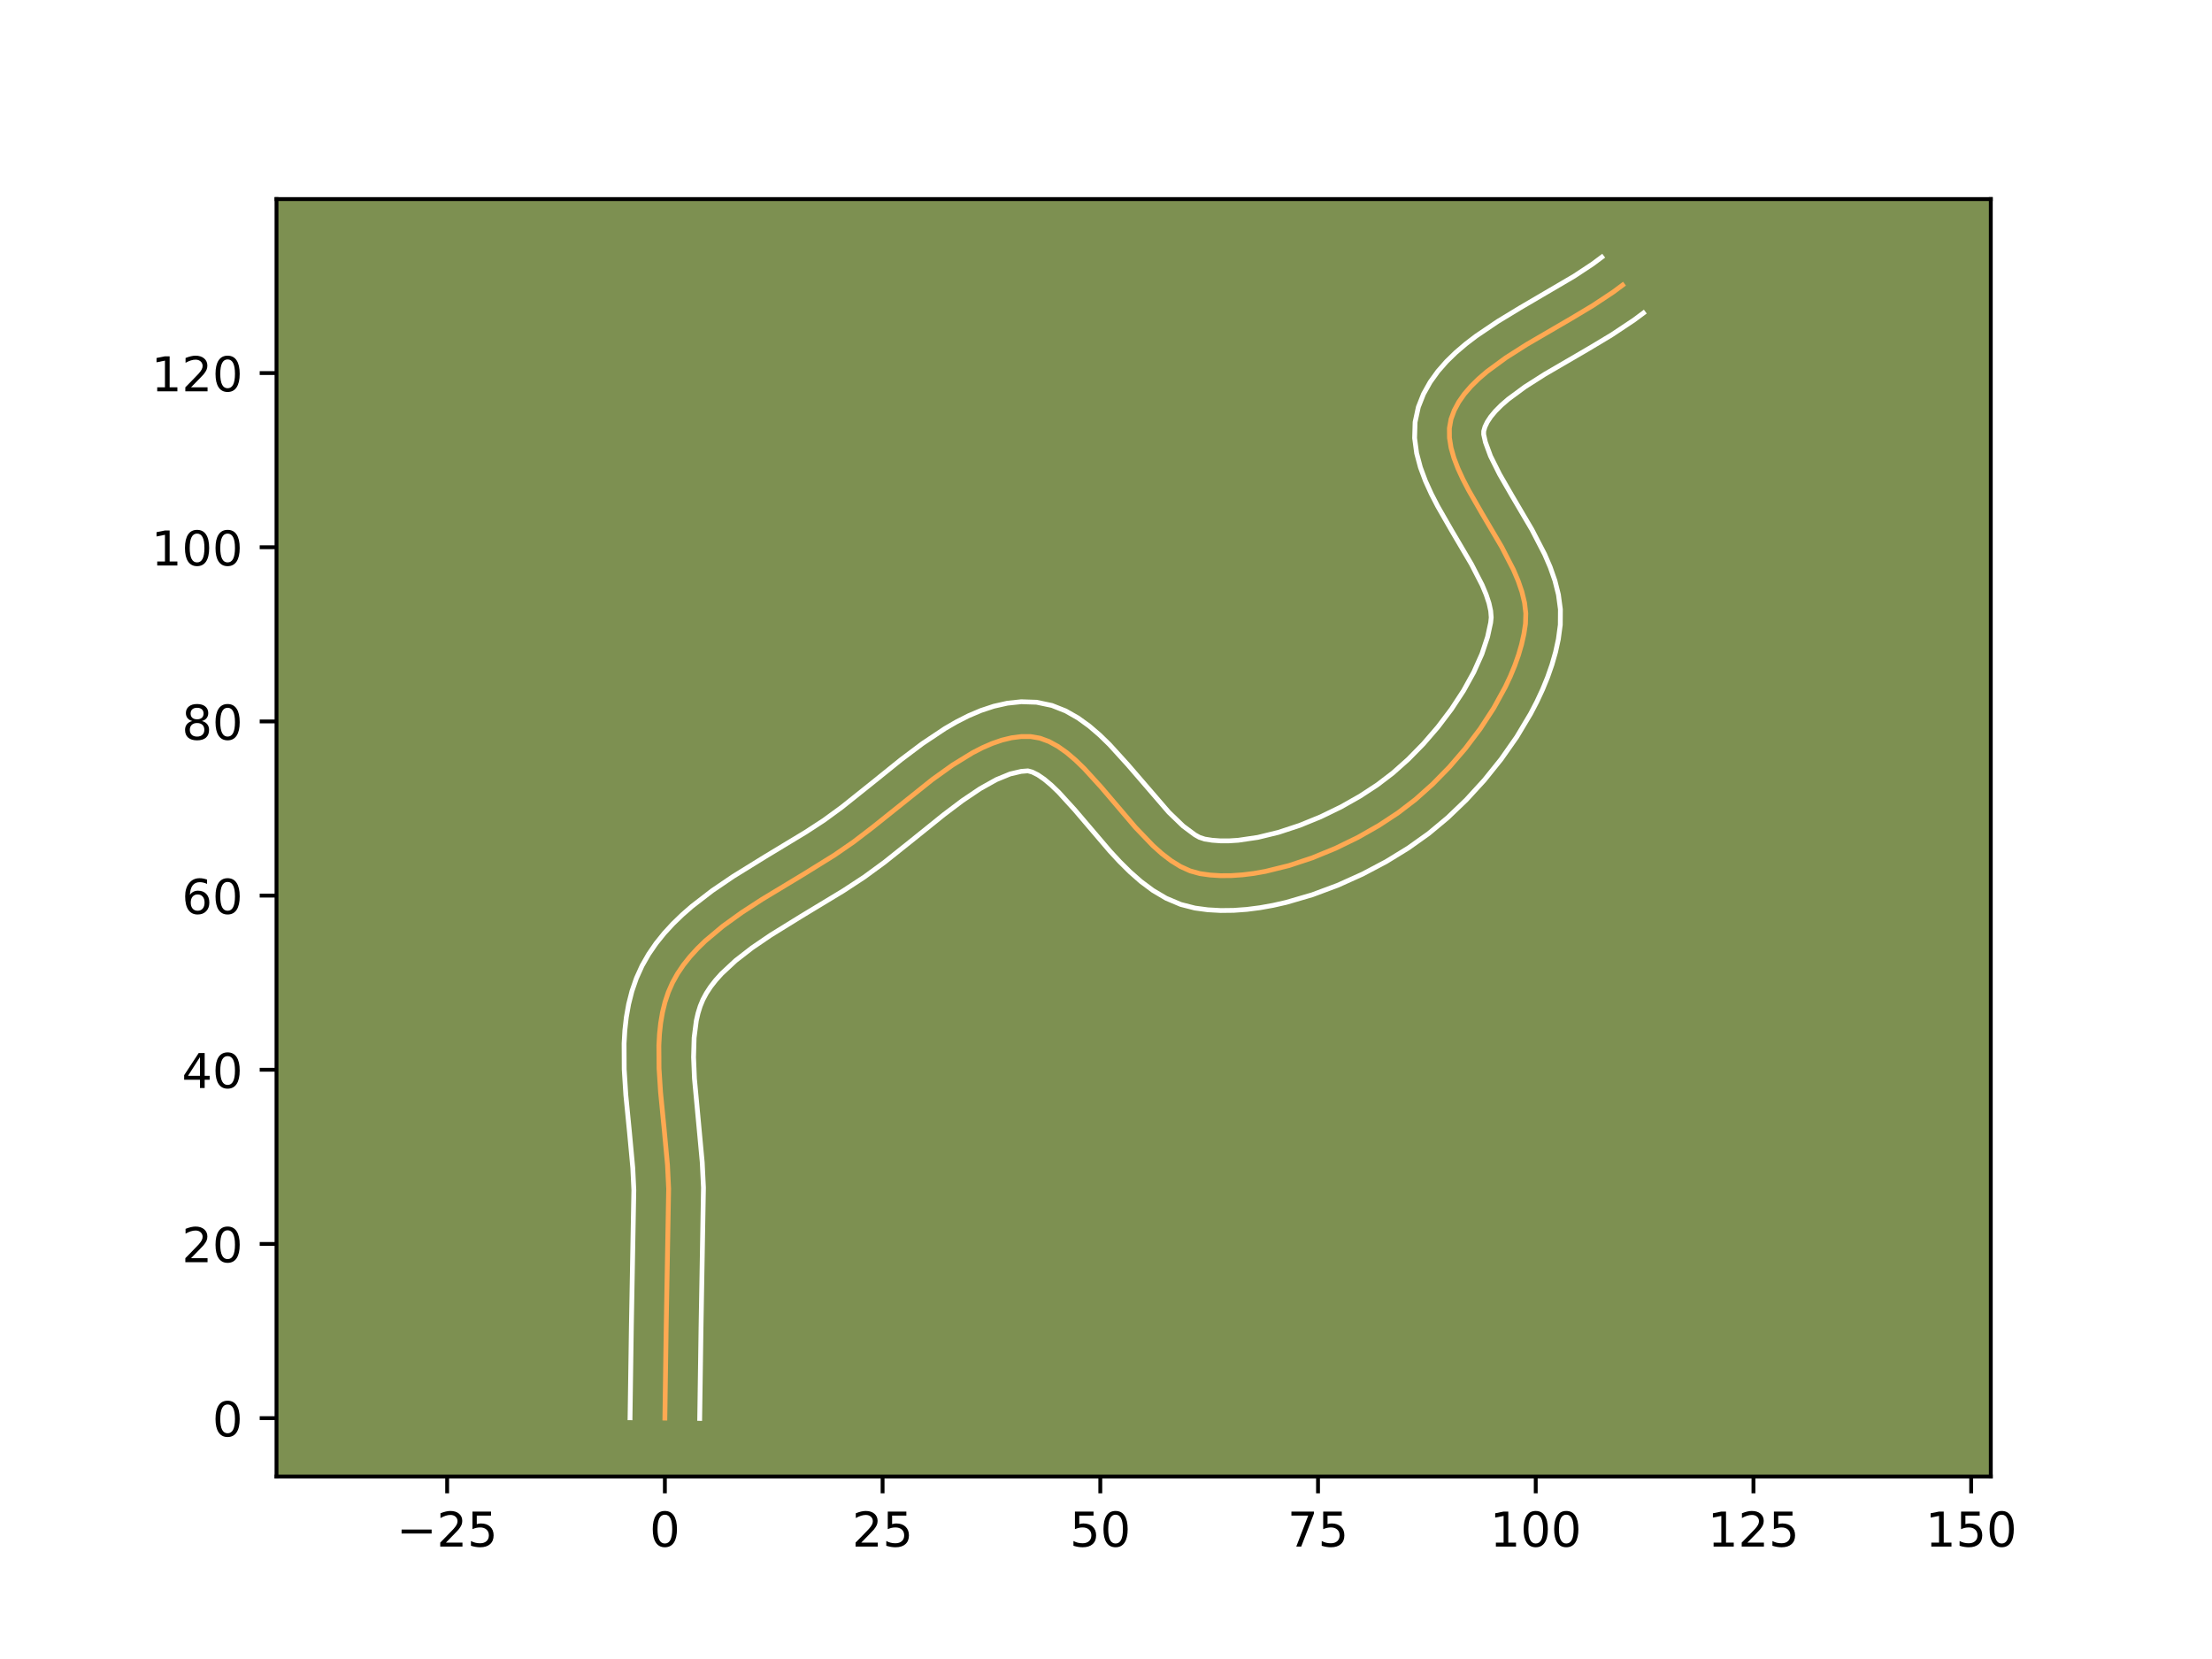 <?xml version="1.0" encoding="utf-8" standalone="no"?>
<!DOCTYPE svg PUBLIC "-//W3C//DTD SVG 1.1//EN"
  "http://www.w3.org/Graphics/SVG/1.1/DTD/svg11.dtd">
<!-- Created with matplotlib (https://matplotlib.org/) -->
<svg height="345.6pt" version="1.1" viewBox="0 0 460.8 345.6" width="460.8pt" xmlns="http://www.w3.org/2000/svg" xmlns:xlink="http://www.w3.org/1999/xlink">
 <defs>
  <style type="text/css">*{stroke-linecap:butt;stroke-linejoin:round;}</style>
 </defs>
 <g id="figure_1">
  <g id="patch_1">
   <path d="M 0 345.6 
L 460.8 345.6 
L 460.8 0 
L 0 0 
z
" style="fill:#ffffff;"/>
  </g>
  <g id="axes_1">
   <g id="patch_2">
    <path d="M 57.6 307.584 
L 414.72 307.584 
L 414.72 41.472 
L 57.6 41.472 
z
" style="fill:#7d9051;"/>
   </g>
   <g id="matplotlib.axis_1">
    <g id="xtick_1">
     <g id="line2d_1">
      <defs>
       <path d="M 0 0 
L 0 3.5 
" id="m1ede068a6b" style="stroke:#000000;stroke-width:0.8;"/>
      </defs>
      <g>
       <use style="stroke:#000000;stroke-width:0.8;" x="93.15" xlink:href="#m1ede068a6b" y="307.584"/>
      </g>
     </g>
     <g id="text_1">
      <!-- −25 -->
      <g transform="translate(82.598 322.182)scale(0.1 -0.1)">
       <defs>
        <path d="M 10.594 35.5 
L 73.188 35.5 
L 73.188 27.203 
L 10.594 27.203 
z
" id="DejaVuSans-8722"/>
        <path d="M 19.188 8.297 
L 53.609 8.297 
L 53.609 0 
L 7.328 0 
L 7.328 8.297 
Q 12.938 14.109 22.625 23.891 
Q 32.328 33.688 34.812 36.531 
Q 39.547 41.844 41.422 45.531 
Q 43.312 49.219 43.312 52.781 
Q 43.312 58.594 39.234 62.25 
Q 35.156 65.922 28.609 65.922 
Q 23.969 65.922 18.812 64.312 
Q 13.672 62.703 7.812 59.422 
L 7.812 69.391 
Q 13.766 71.781 18.938 73 
Q 24.125 74.219 28.422 74.219 
Q 39.75 74.219 46.484 68.547 
Q 53.219 62.891 53.219 53.422 
Q 53.219 48.922 51.531 44.891 
Q 49.859 40.875 45.406 35.406 
Q 44.188 33.984 37.641 27.219 
Q 31.109 20.453 19.188 8.297 
z
" id="DejaVuSans-50"/>
        <path d="M 10.797 72.906 
L 49.516 72.906 
L 49.516 64.594 
L 19.828 64.594 
L 19.828 46.734 
Q 21.969 47.469 24.109 47.828 
Q 26.266 48.188 28.422 48.188 
Q 40.625 48.188 47.75 41.5 
Q 54.891 34.812 54.891 23.391 
Q 54.891 11.625 47.562 5.094 
Q 40.234 -1.422 26.906 -1.422 
Q 22.312 -1.422 17.547 -0.641 
Q 12.797 0.141 7.719 1.703 
L 7.719 11.625 
Q 12.109 9.234 16.797 8.062 
Q 21.484 6.891 26.703 6.891 
Q 35.156 6.891 40.078 11.328 
Q 45.016 15.766 45.016 23.391 
Q 45.016 31 40.078 35.438 
Q 35.156 39.891 26.703 39.891 
Q 22.75 39.891 18.812 39.016 
Q 14.891 38.141 10.797 36.281 
z
" id="DejaVuSans-53"/>
       </defs>
       <use xlink:href="#DejaVuSans-8722"/>
       <use x="83.789" xlink:href="#DejaVuSans-50"/>
       <use x="147.412" xlink:href="#DejaVuSans-53"/>
      </g>
     </g>
    </g>
    <g id="xtick_2">
     <g id="line2d_2">
      <g>
       <use style="stroke:#000000;stroke-width:0.8;" x="138.505" xlink:href="#m1ede068a6b" y="307.584"/>
      </g>
     </g>
     <g id="text_2">
      <!-- 0 -->
      <g transform="translate(135.324 322.182)scale(0.1 -0.1)">
       <defs>
        <path d="M 31.781 66.406 
Q 24.172 66.406 20.328 58.906 
Q 16.5 51.422 16.5 36.375 
Q 16.5 21.391 20.328 13.891 
Q 24.172 6.391 31.781 6.391 
Q 39.453 6.391 43.281 13.891 
Q 47.125 21.391 47.125 36.375 
Q 47.125 51.422 43.281 58.906 
Q 39.453 66.406 31.781 66.406 
z
M 31.781 74.219 
Q 44.047 74.219 50.516 64.516 
Q 56.984 54.828 56.984 36.375 
Q 56.984 17.969 50.516 8.266 
Q 44.047 -1.422 31.781 -1.422 
Q 19.531 -1.422 13.062 8.266 
Q 6.594 17.969 6.594 36.375 
Q 6.594 54.828 13.062 64.516 
Q 19.531 74.219 31.781 74.219 
z
" id="DejaVuSans-48"/>
       </defs>
       <use xlink:href="#DejaVuSans-48"/>
      </g>
     </g>
    </g>
    <g id="xtick_3">
     <g id="line2d_3">
      <g>
       <use style="stroke:#000000;stroke-width:0.8;" x="183.859" xlink:href="#m1ede068a6b" y="307.584"/>
      </g>
     </g>
     <g id="text_3">
      <!-- 25 -->
      <g transform="translate(177.497 322.182)scale(0.1 -0.1)">
       <use xlink:href="#DejaVuSans-50"/>
       <use x="63.623" xlink:href="#DejaVuSans-53"/>
      </g>
     </g>
    </g>
    <g id="xtick_4">
     <g id="line2d_4">
      <g>
       <use style="stroke:#000000;stroke-width:0.8;" x="229.214" xlink:href="#m1ede068a6b" y="307.584"/>
      </g>
     </g>
     <g id="text_4">
      <!-- 50 -->
      <g transform="translate(222.851 322.182)scale(0.1 -0.1)">
       <use xlink:href="#DejaVuSans-53"/>
       <use x="63.623" xlink:href="#DejaVuSans-48"/>
      </g>
     </g>
    </g>
    <g id="xtick_5">
     <g id="line2d_5">
      <g>
       <use style="stroke:#000000;stroke-width:0.8;" x="274.568" xlink:href="#m1ede068a6b" y="307.584"/>
      </g>
     </g>
     <g id="text_5">
      <!-- 75 -->
      <g transform="translate(268.205 322.182)scale(0.1 -0.1)">
       <defs>
        <path d="M 8.203 72.906 
L 55.078 72.906 
L 55.078 68.703 
L 28.609 0 
L 18.312 0 
L 43.219 64.594 
L 8.203 64.594 
z
" id="DejaVuSans-55"/>
       </defs>
       <use xlink:href="#DejaVuSans-55"/>
       <use x="63.623" xlink:href="#DejaVuSans-53"/>
      </g>
     </g>
    </g>
    <g id="xtick_6">
     <g id="line2d_6">
      <g>
       <use style="stroke:#000000;stroke-width:0.8;" x="319.922" xlink:href="#m1ede068a6b" y="307.584"/>
      </g>
     </g>
     <g id="text_6">
      <!-- 100 -->
      <g transform="translate(310.378 322.182)scale(0.1 -0.1)">
       <defs>
        <path d="M 12.406 8.297 
L 28.516 8.297 
L 28.516 63.922 
L 10.984 60.406 
L 10.984 69.391 
L 28.422 72.906 
L 38.281 72.906 
L 38.281 8.297 
L 54.391 8.297 
L 54.391 0 
L 12.406 0 
z
" id="DejaVuSans-49"/>
       </defs>
       <use xlink:href="#DejaVuSans-49"/>
       <use x="63.623" xlink:href="#DejaVuSans-48"/>
       <use x="127.246" xlink:href="#DejaVuSans-48"/>
      </g>
     </g>
    </g>
    <g id="xtick_7">
     <g id="line2d_7">
      <g>
       <use style="stroke:#000000;stroke-width:0.8;" x="365.277" xlink:href="#m1ede068a6b" y="307.584"/>
      </g>
     </g>
     <g id="text_7">
      <!-- 125 -->
      <g transform="translate(355.733 322.182)scale(0.1 -0.1)">
       <use xlink:href="#DejaVuSans-49"/>
       <use x="63.623" xlink:href="#DejaVuSans-50"/>
       <use x="127.246" xlink:href="#DejaVuSans-53"/>
      </g>
     </g>
    </g>
    <g id="xtick_8">
     <g id="line2d_8">
      <g>
       <use style="stroke:#000000;stroke-width:0.8;" x="410.631" xlink:href="#m1ede068a6b" y="307.584"/>
      </g>
     </g>
     <g id="text_8">
      <!-- 150 -->
      <g transform="translate(401.087 322.182)scale(0.1 -0.1)">
       <use xlink:href="#DejaVuSans-49"/>
       <use x="63.623" xlink:href="#DejaVuSans-53"/>
       <use x="127.246" xlink:href="#DejaVuSans-48"/>
      </g>
     </g>
    </g>
   </g>
   <g id="matplotlib.axis_2">
    <g id="ytick_1">
     <g id="line2d_9">
      <defs>
       <path d="M 0 0 
L -3.5 0 
" id="m0368c9ec76" style="stroke:#000000;stroke-width:0.8;"/>
      </defs>
      <g>
       <use style="stroke:#000000;stroke-width:0.8;" x="57.6" xlink:href="#m0368c9ec76" y="295.418"/>
      </g>
     </g>
     <g id="text_9">
      <!-- 0 -->
      <g transform="translate(44.237 299.217)scale(0.1 -0.1)">
       <use xlink:href="#DejaVuSans-48"/>
      </g>
     </g>
    </g>
    <g id="ytick_2">
     <g id="line2d_10">
      <g>
       <use style="stroke:#000000;stroke-width:0.8;" x="57.6" xlink:href="#m0368c9ec76" y="259.135"/>
      </g>
     </g>
     <g id="text_10">
      <!-- 20 -->
      <g transform="translate(37.875 262.934)scale(0.1 -0.1)">
       <use xlink:href="#DejaVuSans-50"/>
       <use x="63.623" xlink:href="#DejaVuSans-48"/>
      </g>
     </g>
    </g>
    <g id="ytick_3">
     <g id="line2d_11">
      <g>
       <use style="stroke:#000000;stroke-width:0.8;" x="57.6" xlink:href="#m0368c9ec76" y="222.851"/>
      </g>
     </g>
     <g id="text_11">
      <!-- 40 -->
      <g transform="translate(37.875 226.65)scale(0.1 -0.1)">
       <defs>
        <path d="M 37.797 64.312 
L 12.891 25.391 
L 37.797 25.391 
z
M 35.203 72.906 
L 47.609 72.906 
L 47.609 25.391 
L 58.016 25.391 
L 58.016 17.188 
L 47.609 17.188 
L 47.609 0 
L 37.797 0 
L 37.797 17.188 
L 4.891 17.188 
L 4.891 26.703 
z
" id="DejaVuSans-52"/>
       </defs>
       <use xlink:href="#DejaVuSans-52"/>
       <use x="63.623" xlink:href="#DejaVuSans-48"/>
      </g>
     </g>
    </g>
    <g id="ytick_4">
     <g id="line2d_12">
      <g>
       <use style="stroke:#000000;stroke-width:0.8;" x="57.6" xlink:href="#m0368c9ec76" y="186.568"/>
      </g>
     </g>
     <g id="text_12">
      <!-- 60 -->
      <g transform="translate(37.875 190.367)scale(0.1 -0.1)">
       <defs>
        <path d="M 33.016 40.375 
Q 26.375 40.375 22.484 35.828 
Q 18.609 31.297 18.609 23.391 
Q 18.609 15.531 22.484 10.953 
Q 26.375 6.391 33.016 6.391 
Q 39.656 6.391 43.531 10.953 
Q 47.406 15.531 47.406 23.391 
Q 47.406 31.297 43.531 35.828 
Q 39.656 40.375 33.016 40.375 
z
M 52.594 71.297 
L 52.594 62.312 
Q 48.875 64.062 45.094 64.984 
Q 41.312 65.922 37.594 65.922 
Q 27.828 65.922 22.672 59.328 
Q 17.531 52.734 16.797 39.406 
Q 19.672 43.656 24.016 45.922 
Q 28.375 48.188 33.594 48.188 
Q 44.578 48.188 50.953 41.516 
Q 57.328 34.859 57.328 23.391 
Q 57.328 12.156 50.688 5.359 
Q 44.047 -1.422 33.016 -1.422 
Q 20.359 -1.422 13.672 8.266 
Q 6.984 17.969 6.984 36.375 
Q 6.984 53.656 15.188 63.938 
Q 23.391 74.219 37.203 74.219 
Q 40.922 74.219 44.703 73.484 
Q 48.484 72.75 52.594 71.297 
z
" id="DejaVuSans-54"/>
       </defs>
       <use xlink:href="#DejaVuSans-54"/>
       <use x="63.623" xlink:href="#DejaVuSans-48"/>
      </g>
     </g>
    </g>
    <g id="ytick_5">
     <g id="line2d_13">
      <g>
       <use style="stroke:#000000;stroke-width:0.8;" x="57.6" xlink:href="#m0368c9ec76" y="150.284"/>
      </g>
     </g>
     <g id="text_13">
      <!-- 80 -->
      <g transform="translate(37.875 154.084)scale(0.1 -0.1)">
       <defs>
        <path d="M 31.781 34.625 
Q 24.75 34.625 20.719 30.859 
Q 16.703 27.094 16.703 20.516 
Q 16.703 13.922 20.719 10.156 
Q 24.75 6.391 31.781 6.391 
Q 38.812 6.391 42.859 10.172 
Q 46.922 13.969 46.922 20.516 
Q 46.922 27.094 42.891 30.859 
Q 38.875 34.625 31.781 34.625 
z
M 21.922 38.812 
Q 15.578 40.375 12.031 44.719 
Q 8.5 49.078 8.5 55.328 
Q 8.5 64.062 14.719 69.141 
Q 20.953 74.219 31.781 74.219 
Q 42.672 74.219 48.875 69.141 
Q 55.078 64.062 55.078 55.328 
Q 55.078 49.078 51.531 44.719 
Q 48 40.375 41.703 38.812 
Q 48.828 37.156 52.797 32.312 
Q 56.781 27.484 56.781 20.516 
Q 56.781 9.906 50.312 4.234 
Q 43.844 -1.422 31.781 -1.422 
Q 19.734 -1.422 13.25 4.234 
Q 6.781 9.906 6.781 20.516 
Q 6.781 27.484 10.781 32.312 
Q 14.797 37.156 21.922 38.812 
z
M 18.312 54.391 
Q 18.312 48.734 21.844 45.562 
Q 25.391 42.391 31.781 42.391 
Q 38.141 42.391 41.719 45.562 
Q 45.312 48.734 45.312 54.391 
Q 45.312 60.062 41.719 63.234 
Q 38.141 66.406 31.781 66.406 
Q 25.391 66.406 21.844 63.234 
Q 18.312 60.062 18.312 54.391 
z
" id="DejaVuSans-56"/>
       </defs>
       <use xlink:href="#DejaVuSans-56"/>
       <use x="63.623" xlink:href="#DejaVuSans-48"/>
      </g>
     </g>
    </g>
    <g id="ytick_6">
     <g id="line2d_14">
      <g>
       <use style="stroke:#000000;stroke-width:0.8;" x="57.6" xlink:href="#m0368c9ec76" y="114.001"/>
      </g>
     </g>
     <g id="text_14">
      <!-- 100 -->
      <g transform="translate(31.512 117.8)scale(0.1 -0.1)">
       <use xlink:href="#DejaVuSans-49"/>
       <use x="63.623" xlink:href="#DejaVuSans-48"/>
       <use x="127.246" xlink:href="#DejaVuSans-48"/>
      </g>
     </g>
    </g>
    <g id="ytick_7">
     <g id="line2d_15">
      <g>
       <use style="stroke:#000000;stroke-width:0.8;" x="57.6" xlink:href="#m0368c9ec76" y="77.717"/>
      </g>
     </g>
     <g id="text_15">
      <!-- 120 -->
      <g transform="translate(31.512 81.517)scale(0.1 -0.1)">
       <use xlink:href="#DejaVuSans-49"/>
       <use x="63.623" xlink:href="#DejaVuSans-50"/>
       <use x="127.246" xlink:href="#DejaVuSans-48"/>
      </g>
     </g>
    </g>
   </g>
   <g id="line2d_16">
    <path clip-path="url(#pda8fb63daf)" d="M 138.505 295.418 
L 138.782 276.324 
L 139.292 247.661 
L 139.055 242.728 
L 138.354 235.156 
L 137.608 227.562 
L 137.289 222.587 
L 137.255 217.756 
L 137.383 215.412 
L 137.628 213.127 
L 138.006 210.908 
L 138.532 208.763 
L 139.221 206.698 
L 140.088 204.723 
L 141.139 202.836 
L 142.362 201.027 
L 143.742 199.291 
L 145.264 197.622 
L 146.916 196.014 
L 150.553 192.96 
L 154.539 190.084 
L 158.764 187.341 
L 167.486 182.075 
L 173.827 178.139 
L 177.804 175.395 
L 181.828 172.312 
L 194.251 162.371 
L 198.43 159.38 
L 202.588 156.826 
L 204.653 155.764 
L 206.703 154.874 
L 208.736 154.176 
L 210.749 153.691 
L 212.739 153.439 
L 214.704 153.441 
L 216.634 153.773 
L 218.528 154.47 
L 220.39 155.489 
L 222.224 156.79 
L 224.037 158.33 
L 225.834 160.07 
L 229.396 163.981 
L 236.541 172.37 
L 240.204 176.188 
L 242.076 177.859 
L 243.982 179.315 
L 245.926 180.515 
L 247.914 181.418 
L 249.951 181.984 
L 252.059 182.283 
L 254.25 182.421 
L 256.513 182.405 
L 258.837 182.245 
L 261.209 181.949 
L 263.618 181.523 
L 268.502 180.318 
L 273.397 178.696 
L 278.21 176.721 
L 282.85 174.458 
L 287.224 171.973 
L 291.24 169.329 
L 294.874 166.54 
L 298.44 163.355 
L 301.929 159.792 
L 305.264 155.916 
L 308.37 151.797 
L 311.17 147.503 
L 313.588 143.101 
L 314.63 140.881 
L 315.548 138.66 
L 316.332 136.446 
L 316.973 134.247 
L 317.461 132.073 
L 317.787 129.931 
L 317.853 127.777 
L 317.595 125.565 
L 317.051 123.304 
L 316.263 121.002 
L 315.27 118.668 
L 312.83 113.936 
L 308.635 106.806 
L 305.948 102.13 
L 304.757 99.841 
L 303.722 97.594 
L 302.882 95.4 
L 302.277 93.266 
L 301.948 91.202 
L 301.934 89.214 
L 302.275 87.312 
L 302.946 85.495 
L 303.878 83.753 
L 305.049 82.08 
L 306.437 80.469 
L 308.019 78.914 
L 309.773 77.408 
L 313.707 74.518 
L 318.059 71.748 
L 327.302 66.362 
L 331.834 63.644 
L 336.066 60.839 
L 338.015 59.389 
L 338.015 59.389 
" style="fill:none;stroke:#fea952;stroke-linecap:square;"/>
   </g>
   <g id="line2d_17">
    <path clip-path="url(#pda8fb63daf)" d="M 131.248 295.348 
L 131.527 276.185 
L 132.04 247.915 
L 131.821 243.313 
L 131.136 235.907 
L 130.371 228.104 
L 130.034 222.767 
L 130.009 217.359 
L 130.168 214.637 
L 130.475 211.909 
L 130.958 209.181 
L 131.649 206.466 
L 132.576 203.782 
L 133.749 201.191 
L 135.127 198.773 
L 136.68 196.513 
L 138.381 194.4 
L 140.203 192.421 
L 142.128 190.561 
L 144.138 188.805 
L 148.353 185.554 
L 152.736 182.575 
L 159.395 178.457 
L 167.85 173.348 
L 171.623 170.886 
L 175.338 168.173 
L 181.341 163.379 
L 187.736 158.228 
L 192.2 154.873 
L 196.853 151.772 
L 199.27 150.372 
L 201.762 149.108 
L 204.346 148.011 
L 207.035 147.121 
L 209.838 146.491 
L 212.748 146.182 
L 215.935 146.29 
L 219.139 146.963 
L 222.013 148.104 
L 224.586 149.569 
L 226.924 151.26 
L 229.086 153.118 
L 231.12 155.098 
L 234.924 159.279 
L 243.492 169.214 
L 246.482 172.092 
L 248.929 173.909 
L 249.855 174.426 
L 250.97 174.799 
L 252.515 175.04 
L 254.202 175.164 
L 256.015 175.166 
L 257.936 175.045 
L 262.03 174.442 
L 266.346 173.389 
L 270.754 171.938 
L 275.132 170.15 
L 279.364 168.094 
L 283.336 165.845 
L 286.933 163.489 
L 290.137 161.042 
L 293.338 158.195 
L 296.505 154.97 
L 299.543 151.452 
L 302.363 147.726 
L 304.881 143.883 
L 307.019 140.018 
L 308.707 136.237 
L 309.892 132.657 
L 310.534 129.708 
L 310.646 128.62 
L 310.539 127.261 
L 310.186 125.655 
L 309.585 123.842 
L 308.756 121.866 
L 306.537 117.549 
L 302.378 110.482 
L 299.509 105.478 
L 298.167 102.878 
L 296.945 100.189 
L 295.9 97.379 
L 295.111 94.409 
L 294.691 91.253 
L 294.791 87.932 
L 295.467 84.799 
L 296.547 82.071 
L 297.933 79.592 
L 299.551 77.344 
L 301.349 75.294 
L 303.292 73.408 
L 305.35 71.654 
L 307.504 70.007 
L 312.021 66.952 
L 316.689 64.118 
L 327.917 57.535 
L 331.733 55.018 
L 333.682 53.568 
L 333.682 53.568 
" style="fill:none;stroke:#ffffff;stroke-linecap:square;"/>
   </g>
   <g id="line2d_18">
    <path clip-path="url(#pda8fb63daf)" d="M 145.761 295.488 
L 146.038 276.463 
L 146.544 247.407 
L 146.288 242.143 
L 145.572 234.405 
L 144.667 224.675 
L 144.485 220.23 
L 144.598 216.187 
L 145.055 212.635 
L 145.416 211.06 
L 145.865 209.615 
L 146.427 208.255 
L 147.152 206.9 
L 148.043 205.542 
L 149.103 204.182 
L 150.326 202.822 
L 153.23 200.118 
L 156.666 197.451 
L 160.522 194.823 
L 166.84 190.915 
L 175.67 185.574 
L 180.032 182.715 
L 184.273 179.611 
L 190.512 174.627 
L 196.587 169.731 
L 200.483 166.79 
L 204.174 164.304 
L 207.543 162.42 
L 210.436 161.23 
L 212.731 160.695 
L 214.13 160.584 
L 215.043 160.835 
L 216.193 161.409 
L 217.525 162.319 
L 218.989 163.543 
L 220.548 165.042 
L 223.868 168.682 
L 231.205 177.288 
L 233.23 179.477 
L 235.373 181.603 
L 237.671 183.625 
L 240.17 185.489 
L 242.924 187.121 
L 245.974 188.411 
L 248.932 189.168 
L 251.603 189.525 
L 254.299 189.677 
L 257.012 189.645 
L 259.738 189.446 
L 262.471 189.095 
L 265.206 188.604 
L 267.938 187.985 
L 273.362 186.401 
L 278.685 184.416 
L 283.841 182.093 
L 288.762 179.49 
L 293.376 176.658 
L 297.615 173.638 
L 301.588 170.328 
L 305.465 166.609 
L 309.195 162.534 
L 312.716 158.156 
L 315.962 153.522 
L 318.861 148.675 
L 320.157 146.184 
L 321.337 143.652 
L 322.388 141.082 
L 323.298 138.477 
L 324.053 135.837 
L 324.635 133.165 
L 325.04 130.154 
L 325.061 126.934 
L 324.65 123.869 
L 323.917 120.953 
L 322.941 118.162 
L 321.784 115.47 
L 319.123 110.322 
L 314.892 103.131 
L 312.386 98.782 
L 310.499 95 
L 309.443 92.124 
L 309.076 90.496 
L 309.083 89.825 
L 309.344 88.919 
L 309.823 87.915 
L 310.547 86.816 
L 311.524 85.644 
L 312.746 84.419 
L 314.195 83.161 
L 317.68 80.59 
L 321.772 77.983 
L 330.988 72.613 
L 335.751 69.752 
L 340.4 66.66 
L 342.348 65.21 
L 342.348 65.21 
" style="fill:none;stroke:#ffffff;stroke-linecap:square;"/>
   </g>
   <g id="patch_3">
    <path d="M 57.6 307.584 
L 57.6 41.472 
" style="fill:none;stroke:#000000;stroke-linecap:square;stroke-linejoin:miter;stroke-width:0.8;"/>
   </g>
   <g id="patch_4">
    <path d="M 414.72 307.584 
L 414.72 41.472 
" style="fill:none;stroke:#000000;stroke-linecap:square;stroke-linejoin:miter;stroke-width:0.8;"/>
   </g>
   <g id="patch_5">
    <path d="M 57.6 307.584 
L 414.72 307.584 
" style="fill:none;stroke:#000000;stroke-linecap:square;stroke-linejoin:miter;stroke-width:0.8;"/>
   </g>
   <g id="patch_6">
    <path d="M 57.6 41.472 
L 414.72 41.472 
" style="fill:none;stroke:#000000;stroke-linecap:square;stroke-linejoin:miter;stroke-width:0.8;"/>
   </g>
  </g>
 </g>
 <defs>
  <clipPath id="pda8fb63daf">
   <rect height="266.112" width="357.12" x="57.6" y="41.472"/>
  </clipPath>
 </defs>
</svg>
